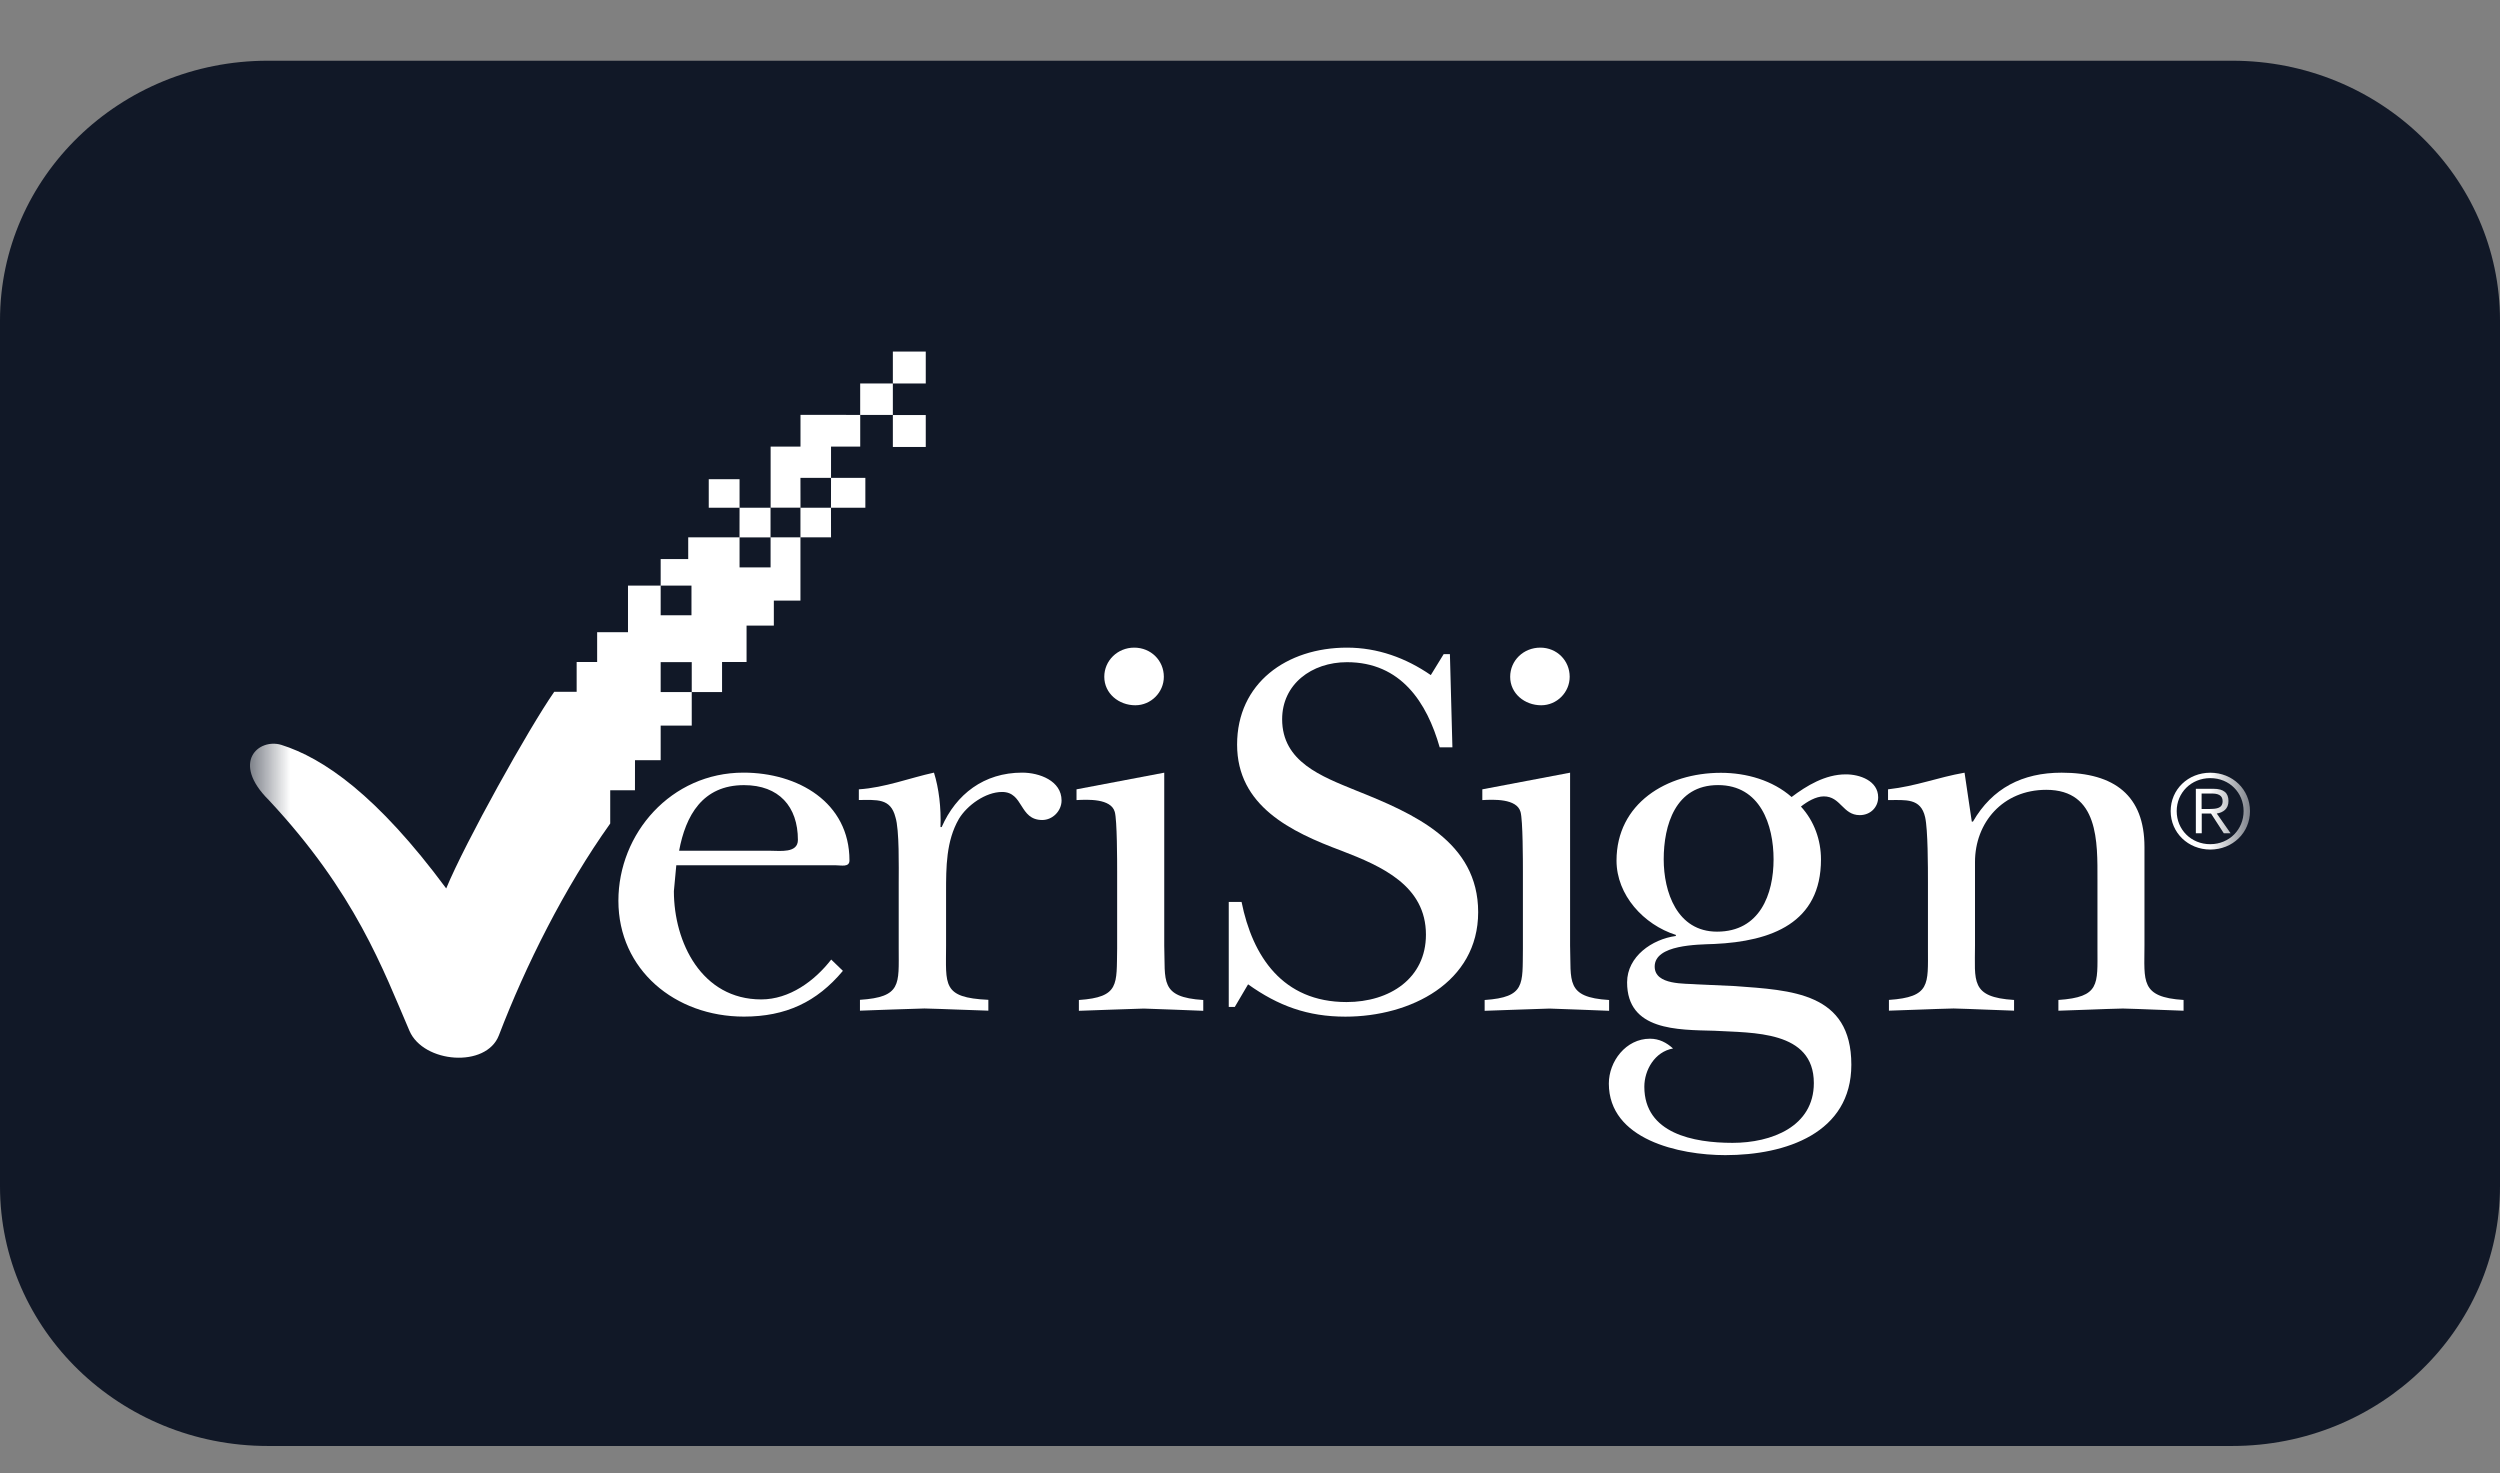 <svg width="56" height="33" viewBox="0 0 56 33" fill="none" xmlns="http://www.w3.org/2000/svg">
<rect x="0" y="0" width="56" height="33" fill="#808080" stroke="none"/>
<g clip-path="url(#clip0_182_6652)">
<path d="M50 1.36H6C2.686 1.36 0 3.965 0 7.178V26.572C0 29.785 2.686 32.39 6 32.39H50C53.314 32.39 56 29.785 56 26.572V7.178C56 3.965 53.314 1.36 50 1.36Z" fill="#111827"/>
<mask id="mask0_182_6652" style="mask-type:luminance" maskUnits="userSpaceOnUse" x="0" y="1" width="56" height="32">
<path d="M56 1.36H0V32.39H56V1.36Z" fill="white"/>
</mask>
<g mask="url(#mask0_182_6652)">
<mask id="mask1_182_6652" style="mask-type:luminance" maskUnits="userSpaceOnUse" x="5" y="-5" width="46" height="44">
<path d="M50.4 -4.846H5.6V38.596H50.4V-4.846Z" fill="white"/>
</mask>
<g mask="url(#mask1_182_6652)">
<path d="M19.268 8.59V9.293L19.269 9.294H20V8.59H19.268Z" fill="white"/>
<path d="M20.737 7.875H20V8.59H20.737V7.875Z" fill="white"/>
<path d="M18.615 10.704V10.004H19.269V9.294L17.931 9.293V10.004H17.262V11.372H17.931L17.93 10.704H18.615L18.614 11.373H17.93V12.036H17.261V12.71H16.566V12.037H17.26V11.373H16.566V10.734H15.876V11.373H16.566L16.565 12.036H15.416V12.523H14.799V13.118H15.489V13.782H14.799V13.118H14.067V14.161H13.376V14.829H12.917V15.496H12.415C11.845 16.314 10.424 18.864 9.995 19.901C8.447 17.81 7.245 16.982 6.298 16.684C5.791 16.535 5.169 17.075 6.021 17.922C7.965 20.001 8.582 21.722 9.173 23.093C9.487 23.816 10.892 23.929 11.175 23.192C11.771 21.634 12.644 19.884 13.669 18.447V17.702H14.223L14.224 17.029H14.799V16.253H15.495V15.502H14.799V14.832H15.495V15.502H16.174V14.829H16.723V14.013H17.334V13.454H17.93V12.036L18.615 12.037L18.614 11.373H19.384V10.704H18.615Z" fill="white"/>
<path d="M34.503 14.507C34.126 14.507 33.828 14.796 33.828 15.16C33.827 15.534 34.152 15.798 34.523 15.798C34.874 15.798 35.161 15.509 35.161 15.16C35.161 14.796 34.874 14.507 34.503 14.507Z" fill="white"/>
<path d="M25.406 14.507C25.035 14.507 24.736 14.796 24.736 15.16C24.736 15.534 25.061 15.798 25.431 15.798C25.782 15.798 26.07 15.509 26.07 15.16C26.07 14.796 25.782 14.507 25.406 14.507Z" fill="white"/>
<path d="M20.737 9.297H20V10.012H20.737V9.297Z" fill="white"/>
<path d="M48.036 21.181V18.973C48.036 17.825 47.368 17.308 46.179 17.308C45.301 17.308 44.626 17.656 44.194 18.404H44.168L44.006 17.308C43.392 17.416 42.933 17.609 42.292 17.681V17.922C42.688 17.922 43.025 17.872 43.123 18.306C43.186 18.585 43.186 19.43 43.186 19.769V21.25C43.186 22.047 43.246 22.335 42.312 22.398V22.639C42.796 22.626 43.272 22.601 43.761 22.59C44.205 22.601 44.665 22.626 45.115 22.639V22.399C44.131 22.339 44.24 21.977 44.24 21.179V19.308C44.24 18.427 44.862 17.692 45.836 17.692C47.02 17.692 46.983 18.875 46.983 19.707V21.251C46.983 22.048 47.044 22.336 46.108 22.399V22.64C46.595 22.627 47.066 22.602 47.553 22.591C48.003 22.602 48.464 22.627 48.912 22.64V22.399C47.936 22.338 48.036 21.974 48.036 21.181Z" fill="white"/>
<path d="M41.341 17.346C40.886 17.346 40.467 17.6 40.132 17.853C39.707 17.48 39.123 17.311 38.548 17.311C37.329 17.311 36.21 17.999 36.21 19.278C36.21 20.049 36.818 20.713 37.539 20.942V20.966C37.007 21.038 36.447 21.425 36.447 22.005C36.447 23.089 37.576 23.067 38.402 23.089C39.258 23.139 40.63 23.078 40.63 24.261C40.63 25.237 39.682 25.6 38.809 25.6C37.936 25.6 36.833 25.391 36.833 24.343C36.833 23.968 37.068 23.558 37.476 23.486C37.33 23.354 37.166 23.267 36.959 23.267C36.419 23.267 36.038 23.776 36.038 24.271C36.038 25.528 37.616 25.875 38.647 25.875C40.006 25.875 41.47 25.381 41.47 23.85C41.47 22.231 40.131 22.182 38.86 22.088L38.023 22.05C37.751 22.026 37.065 22.075 37.065 21.651C37.065 21.159 38.023 21.159 38.401 21.145C39.682 21.086 40.79 20.675 40.79 19.252C40.79 18.815 40.638 18.392 40.341 18.067C40.475 17.96 40.675 17.839 40.853 17.839C41.234 17.839 41.277 18.259 41.658 18.259C41.901 18.259 42.071 18.079 42.071 17.86C42.071 17.489 41.658 17.343 41.341 17.346ZM38.462 20.869C37.562 20.869 37.267 19.974 37.267 19.249C37.267 18.488 37.526 17.586 38.484 17.586C39.431 17.586 39.728 18.478 39.728 19.249C39.728 20.031 39.421 20.869 38.462 20.869Z" fill="white"/>
<path d="M49.656 18.223C49.798 18.2 49.919 18.121 49.918 17.942C49.918 17.764 49.814 17.669 49.584 17.669H49.187V18.665H49.319V18.223H49.527L49.813 18.665H49.965L49.656 18.223ZM49.483 18.122H49.316V17.775H49.546C49.672 17.775 49.787 17.807 49.787 17.945C49.787 18.115 49.635 18.119 49.483 18.122Z" fill="white"/>
<path d="M49.511 17.309C49.012 17.309 48.623 17.684 48.623 18.169C48.623 18.65 49.012 19.03 49.511 19.03C50.011 19.03 50.4 18.653 50.4 18.169C50.4 17.684 50.011 17.309 49.511 17.309ZM49.511 18.91C49.08 18.91 48.758 18.582 48.758 18.169C48.758 17.757 49.082 17.43 49.511 17.43C49.938 17.43 50.257 17.756 50.257 18.169C50.257 18.579 49.939 18.908 49.511 18.91Z" fill="white"/>
<path d="M22.897 17.307C22.04 17.307 21.416 17.791 21.093 18.527H21.067C21.083 18.091 21.031 17.657 20.921 17.307C20.372 17.427 19.823 17.643 19.238 17.681V17.92C19.635 17.92 19.949 17.872 20.058 18.306C20.148 18.583 20.131 19.442 20.131 19.767V21.248C20.131 22.045 20.199 22.335 19.263 22.396V22.639C19.75 22.624 20.221 22.601 20.707 22.59C21.177 22.601 21.664 22.626 22.139 22.639V22.396C21.094 22.348 21.192 22.059 21.192 21.178V19.984C21.192 19.428 21.192 18.838 21.48 18.342C21.663 18.039 22.076 17.74 22.447 17.74C22.933 17.74 22.824 18.368 23.346 18.368C23.581 18.368 23.779 18.163 23.779 17.931C23.779 17.489 23.282 17.307 22.897 17.307Z" fill="white"/>
<path d="M18.719 19.382C18.845 19.382 19.028 19.432 19.028 19.274C19.028 17.97 17.873 17.307 16.654 17.307C15.033 17.307 13.852 18.668 13.852 20.177C13.852 21.722 15.122 22.772 16.664 22.772C17.6 22.772 18.295 22.447 18.881 21.747L18.619 21.494C18.247 21.975 17.683 22.387 17.051 22.387C15.718 22.387 15.095 21.11 15.095 19.962L15.149 19.382H18.719ZM16.665 17.587C17.449 17.587 17.873 18.067 17.873 18.815C17.873 19.117 17.465 19.056 17.266 19.057H15.212C15.358 18.272 15.735 17.587 16.665 17.587Z" fill="white"/>
<path d="M35.17 21.181V17.308L33.204 17.681V17.922C33.454 17.908 33.976 17.884 34.06 18.187C34.113 18.37 34.113 19.299 34.113 19.526V21.251C34.102 22.048 34.175 22.337 33.256 22.4V22.642C33.743 22.628 34.224 22.604 34.709 22.592C35.159 22.604 35.619 22.628 36.044 22.642V22.4C35.06 22.341 35.197 21.977 35.17 21.181Z" fill="white"/>
<path d="M26.079 21.181V17.308L24.114 17.681V17.922C24.364 17.908 24.887 17.884 24.971 18.187C25.024 18.37 25.024 19.299 25.024 19.526V21.251C25.008 22.048 25.086 22.337 24.167 22.4V22.642C24.647 22.628 25.134 22.604 25.62 22.592C26.07 22.604 26.529 22.628 26.953 22.642V22.4C25.97 22.338 26.106 21.974 26.079 21.181Z" fill="white"/>
<path d="M30.372 17.706C29.603 17.391 28.72 17.065 28.72 16.111C28.72 15.328 29.379 14.833 30.172 14.833C31.381 14.833 31.964 15.738 32.249 16.74H32.534L32.478 14.653H32.338L32.05 15.122C31.491 14.737 30.859 14.507 30.173 14.507C28.82 14.507 27.711 15.303 27.711 16.678C27.711 18.054 28.914 18.633 30.048 19.056C30.956 19.405 31.941 19.841 31.941 20.937C31.941 21.914 31.131 22.446 30.163 22.446C28.73 22.446 28.055 21.42 27.811 20.203H27.524V22.556H27.659L27.957 22.049C28.632 22.531 29.292 22.773 30.137 22.773C31.59 22.773 33.111 22.013 33.111 20.431C33.11 18.853 31.668 18.223 30.372 17.706Z" fill="white"/>
</g>
</g>
</g>
<defs>
<clipPath id="clip0_182_6652">
<rect width="56" height="32" fill="white" transform="translate(0 0.444)"/>
</clipPath>
</defs>
</svg>
